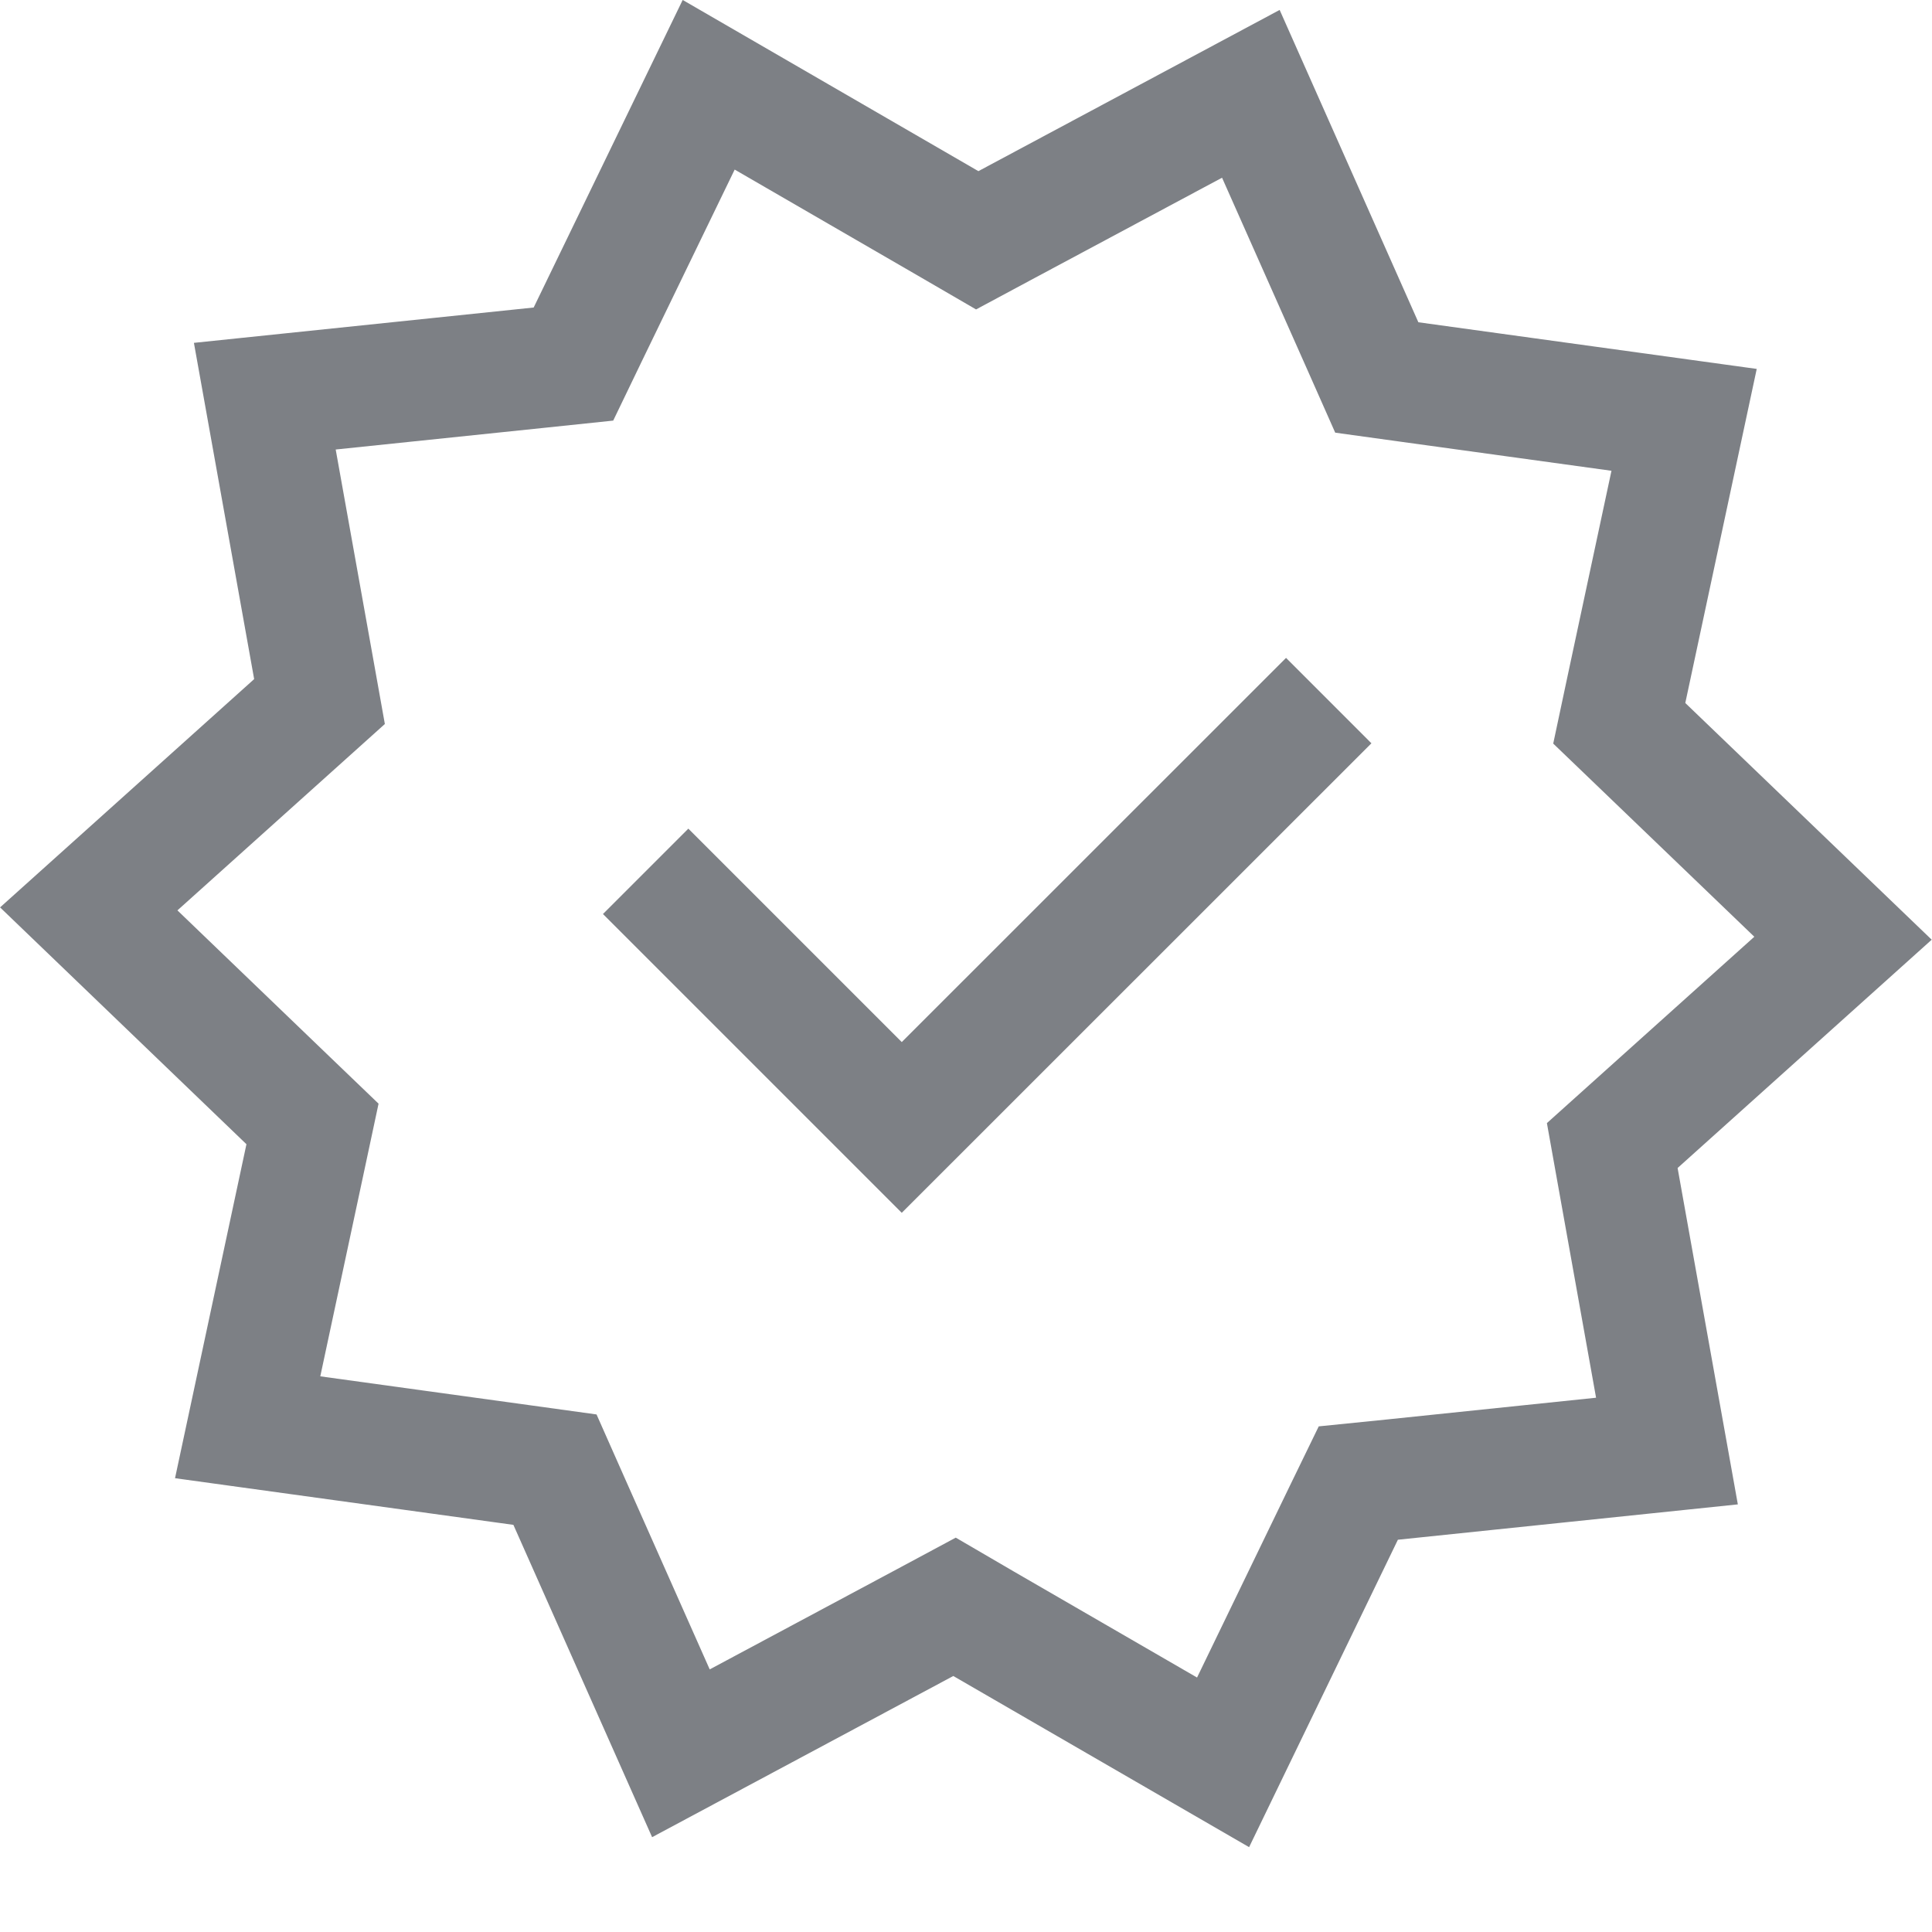 <svg width="16" height="16" viewBox="0 0 16 16" fill="none" xmlns="http://www.w3.org/2000/svg">
<path d="M10.359 0.777L11.289 2.871L11.402 3.126L11.677 3.164L13.947 3.477L13.468 5.717L13.41 5.99L13.611 6.183L15.263 7.77L13.559 9.301L13.352 9.487L13.401 9.761L13.805 12.017L11.526 12.254L11.249 12.282L11.127 12.533L10.129 14.595L8.145 13.447L7.905 13.307L7.659 13.439L5.639 14.52L4.709 12.426L4.596 12.171L4.321 12.133L2.051 11.82L2.53 9.58L2.588 9.308L2.387 9.115L0.735 7.527L2.439 5.996L2.646 5.81L2.597 5.536L2.193 3.281L4.472 3.044L4.749 3.015L4.87 2.764L5.869 0.702L7.852 1.85L8.093 1.99L8.339 1.858L10.359 0.777Z" stroke="#7D8085"/>
<path d="M5.347 7.216L7.468 9.337L11.004 5.802" stroke="#7D8085"/>
</svg>
